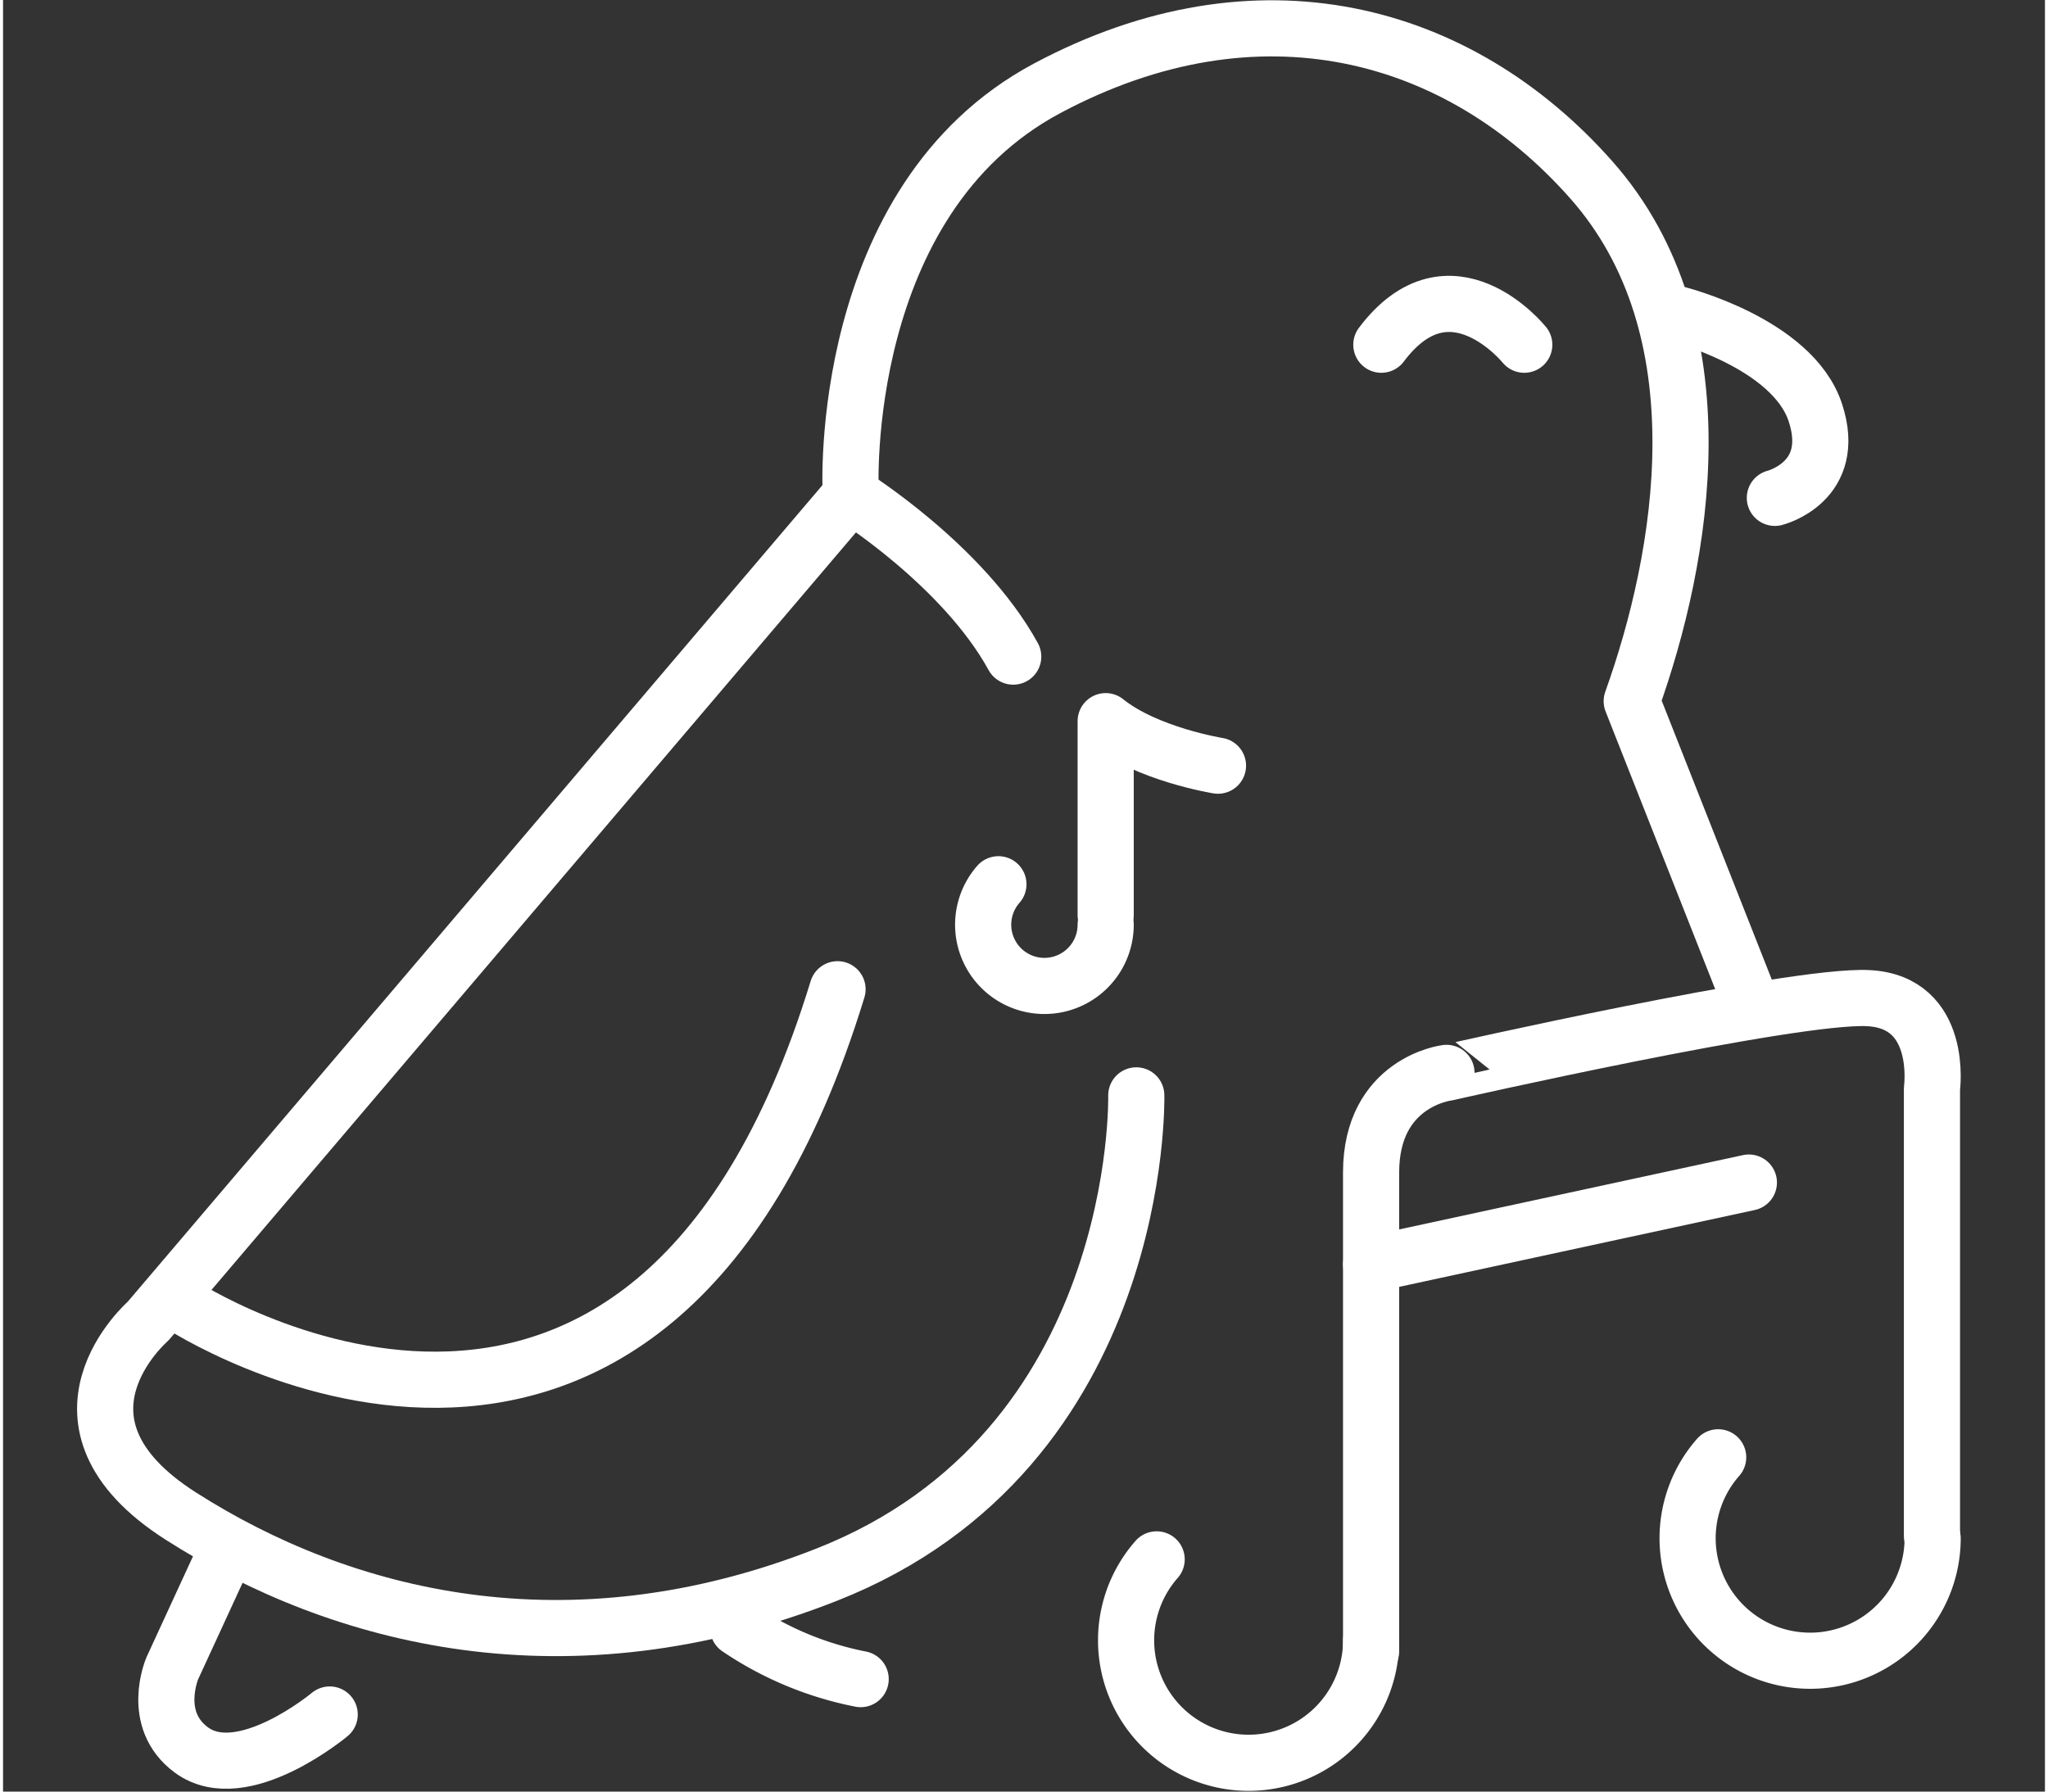 <svg xmlns="http://www.w3.org/2000/svg" width="200" height="175" viewBox="0 0 200 175.523">
  <rect x="0" y="0" width="200" height="175.523" fill="#333333" stroke="none"/>
  <g id="ilustração" transform="translate(21 6.774)">
    <rect id="Retângulo_3715" data-name="Retângulo 3715" width="200" height="170" transform="translate(-21 -4)" fill="none"/>
    <g id="passarinho" transform="translate(117.526 48.863)">
      <path id="Caminho_1853" data-name="Caminho 1853" d="M102.476,67.464s.827,34.662-30.283,46.941c-25.424,10.037-47.6,4.309-63.313-5.728-14.523-9.28-3.193-19.1-3.193-19.1l5.716-6.72,63.12-74.21s10.962,6.828,15.9,15.831" transform="translate(-130.004 -15.787)" fill="none" stroke="#fff" stroke-linecap="round" stroke-linejoin="round" stroke-width="5.5"/>
      <path id="Caminho_1854" data-name="Caminho 1854" d="M13.488,15.35" transform="translate(-69.545 -26.896)" fill="none" stroke="#fff" stroke-linecap="round" stroke-linejoin="round" stroke-width="5.5"/>
      <path id="Caminho_1855" data-name="Caminho 1855" d="M0,35.279S47.683,61.984,62,0" transform="matrix(0.998, 0.07, -0.07, 0.998, -118.666, 36.941)" fill="none" stroke="#fff" stroke-linecap="round" stroke-linejoin="round" stroke-width="5.5"/>
      <path id="Caminho_1856" data-name="Caminho 1856" d="M21.844,32.12a32.56,32.56,0,0,1-12-5" transform="translate(-76.37 76.746)" fill="none" stroke="#fff" stroke-linecap="round" stroke-width="5.5"/>
      <path id="Caminho_1857" data-name="Caminho 1857" d="M6.479,25.294,1.9,35.236s-2.171,5.028,1.866,8c4.988,3.683,13.551-3.472,13.551-3.472" transform="translate(-123.848 72.57)" fill="none" stroke="#fff" stroke-linecap="round" stroke-linejoin="round" stroke-width="5.5"/>
      <path id="Caminho_1858" data-name="Caminho 1858" d="M30.436,15.148s-6.979-1.119-11-4.362v19" transform="translate(-49.962 4.229)" fill="none" stroke="#fff" stroke-linecap="round" stroke-linejoin="round" stroke-width="5.5"/>
      <path id="Caminho_1859" data-name="Caminho 1859" d="M36.093,9.681s-7.245-9-14,0" transform="translate(-25.619 -31.545)" fill="none" stroke="#fff" stroke-linecap="round" stroke-linejoin="round" stroke-width="5.5"/>
      <path id="Caminho_1860" data-name="Caminho 1860" d="M13.595,46.358s-1.366-28.4,19.262-39.4,40.3-5.7,53.279,8.97,9.02,36.953,3.965,51.082l11.475,29.078" transform="translate(-69.102 -53.951)" fill="none" stroke="#fff" stroke-linecap="round" stroke-linejoin="round" stroke-width="5.5"/>
      <path id="Caminho_1861" data-name="Caminho 1861" d="M26.679,4.952s11.259,2.819,13.508,9.635-3.963,8.365-3.963,8.365" transform="translate(-1.205 -29.813)" fill="none" stroke="#fff" stroke-linecap="round" stroke-linejoin="round" stroke-width="5.5"/>
      <path id="Caminho_1862" data-name="Caminho 1862" d="M21,81.277v-46.9c0-8.863,7.385-9.763,7.385-9.763S62.331,16.9,69.716,17.292s6.22,8.863,6.22,8.863V69.97" transform="translate(-25.529 24.86)" fill="none" stroke="#fff" stroke-linecap="round" stroke-linejoin="round" stroke-width="5.5"/>
      <line id="Linha_586" data-name="Linha 586" y1="8" x2="37" transform="translate(-4.526 60.219)" fill="none" stroke="#fff" stroke-linecap="round" stroke-linejoin="round" stroke-width="5.5"/>
      <path id="Caminho_1863" data-name="Caminho 1863" d="M28.421,17.041a6,6,0,1,1-10.507-3.975" transform="translate(-58.947 17.929)" fill="none" stroke="#fff" stroke-linecap="round" stroke-linejoin="round" stroke-width="5.5"/>
      <path id="Caminho_1864" data-name="Caminho 1864" d="M41.987,35.625a12,12,0,1,1-21.008-7.95" transform="translate(-46.513 69.461)" fill="none" stroke="#fff" stroke-linecap="round" stroke-linejoin="round" stroke-width="5.5"/>
      <path id="Caminho_1865" data-name="Caminho 1865" d="M51.625,33.47a12,12,0,1,1-21.008-7.95" transform="translate(-1.151 61.617)" fill="none" stroke="#fff" stroke-linecap="round" stroke-linejoin="round" stroke-width="5.5"/>
    </g>
  </g>
</svg>

